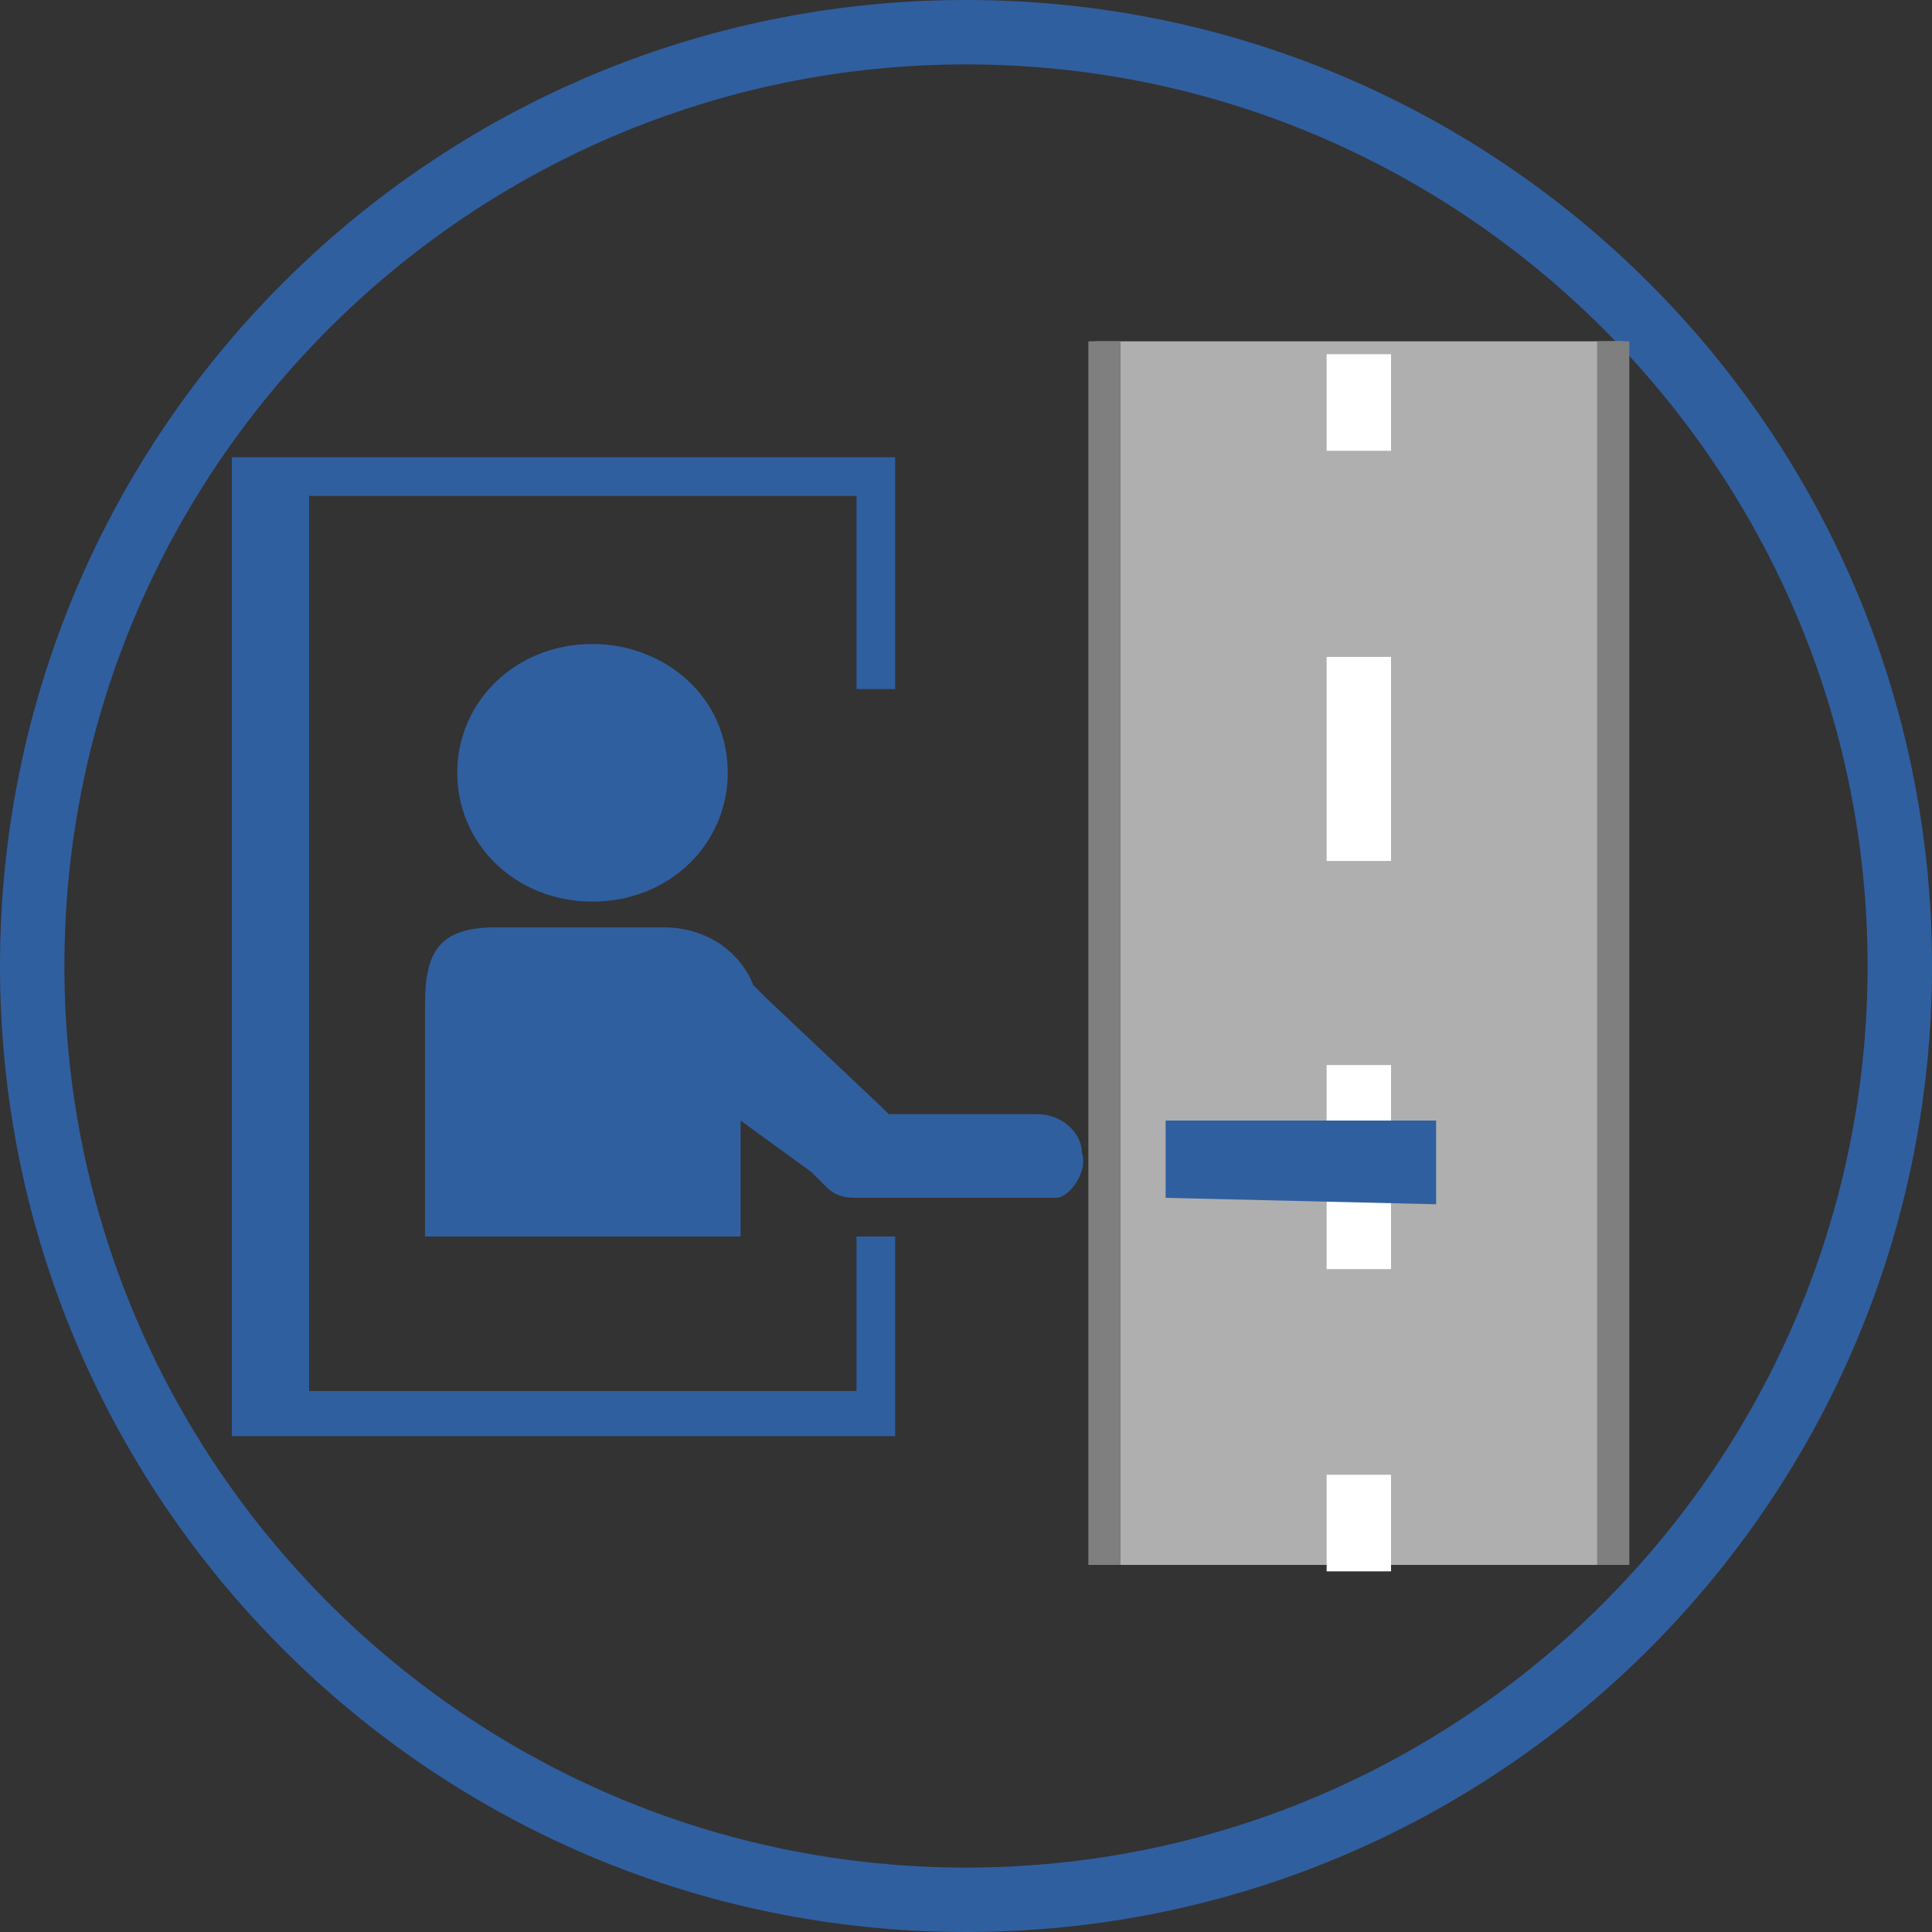 <?xml version="1.0" encoding="utf-8"?>
<!-- Generator: Adobe Illustrator 21.0.0, SVG Export Plug-In . SVG Version: 6.00 Build 0)  -->
<svg version="1.1" id="Layer_1" xmlns="http://www.w3.org/2000/svg" xmlns:xlink="http://www.w3.org/1999/xlink" x="0px" y="0px"
	 width="30px" height="30px" viewBox="0 0 30 30" enable-background="new 0 0 30 30" xml:space="preserve">
<rect x="0" y="0" width="30" height="30" fill="#333333" stroke="none"/>
<g>
	<g id="XMLID_3232_">
		<path fill="#305FA0" d="M15,1c7.72,0,14,6.28,14,14s-6.28,14-14,14S1,22.72,1,15S7.28,1,15,1 M15,0C6.716,0,0,6.716,0,15
			s6.716,15,15,15s15-6.716,15-15S23.284,0,15,0L15,0z"/>
	</g>
	<rect id="XMLID_3231_" x="17" y="5.3" fill="#AFAFAF" width="8.2" height="19"/>
	<rect id="XMLID_3230_" x="16.9" y="5.3" fill="#7F7F7F" width="0.5" height="19"/>
	<rect id="XMLID_3229_" x="24.8" y="5.3" fill="#7F7F7F" width="0.5" height="19"/>
	<g id="XMLID_3224_">
		<g id="XMLID_3225_">
			<line id="XMLID_3228_" fill="none" stroke="#FFFFFF" stroke-miterlimit="10" x1="21.1" y1="5.5" x2="21.1" y2="7"/>
			
				<line id="XMLID_3227_" fill="none" stroke="#FFFFFF" stroke-miterlimit="10" stroke-dasharray="3.169,3.169,3.169,3.169" x1="21.1" y1="10.2" x2="21.1" y2="21.3"/>
			<line id="XMLID_3226_" fill="none" stroke="#FFFFFF" stroke-miterlimit="10" x1="21.1" y1="22.9" x2="21.1" y2="24.4"/>
		</g>
	</g>
	<path id="XMLID_3223_" fill="#305FA0" d="M18.1,18.6v-1.2h4.2v1.3L18.1,18.6L18.1,18.6z M16.4,18.6h-3.1c-0.3,0-0.4-0.1-0.5-0.2
		c-0.1-0.1-0.1-0.1-0.2-0.2l-1.1-0.8v1.8H6.6v-3.6c0-0.8,0.2-1.2,1.1-1.2h2.6c0.7,0,1.2,0.4,1.4,0.9c0,0,0.1,0.1,0.2,0.2l1.8,1.7
		c0.1,0.1,0.1,0.1,0.1,0.1h2.3c0.4,0,0.7,0.3,0.7,0.6C16.9,18.2,16.6,18.6,16.4,18.6L16.4,18.6z M11.3,12c0,1.1-0.9,2-2.1,2
		s-2.1-0.9-2.1-2s0.9-2,2.1-2C10.3,10,11.3,10.8,11.3,12L11.3,12z M13.3,7.7H4.8v13.9h8.5v-2.4h0.6v3.1H3.6V7.1h10.3v3.6h-0.6V8.1
		V7.7L13.3,7.7z"/>
</g>
</svg>
